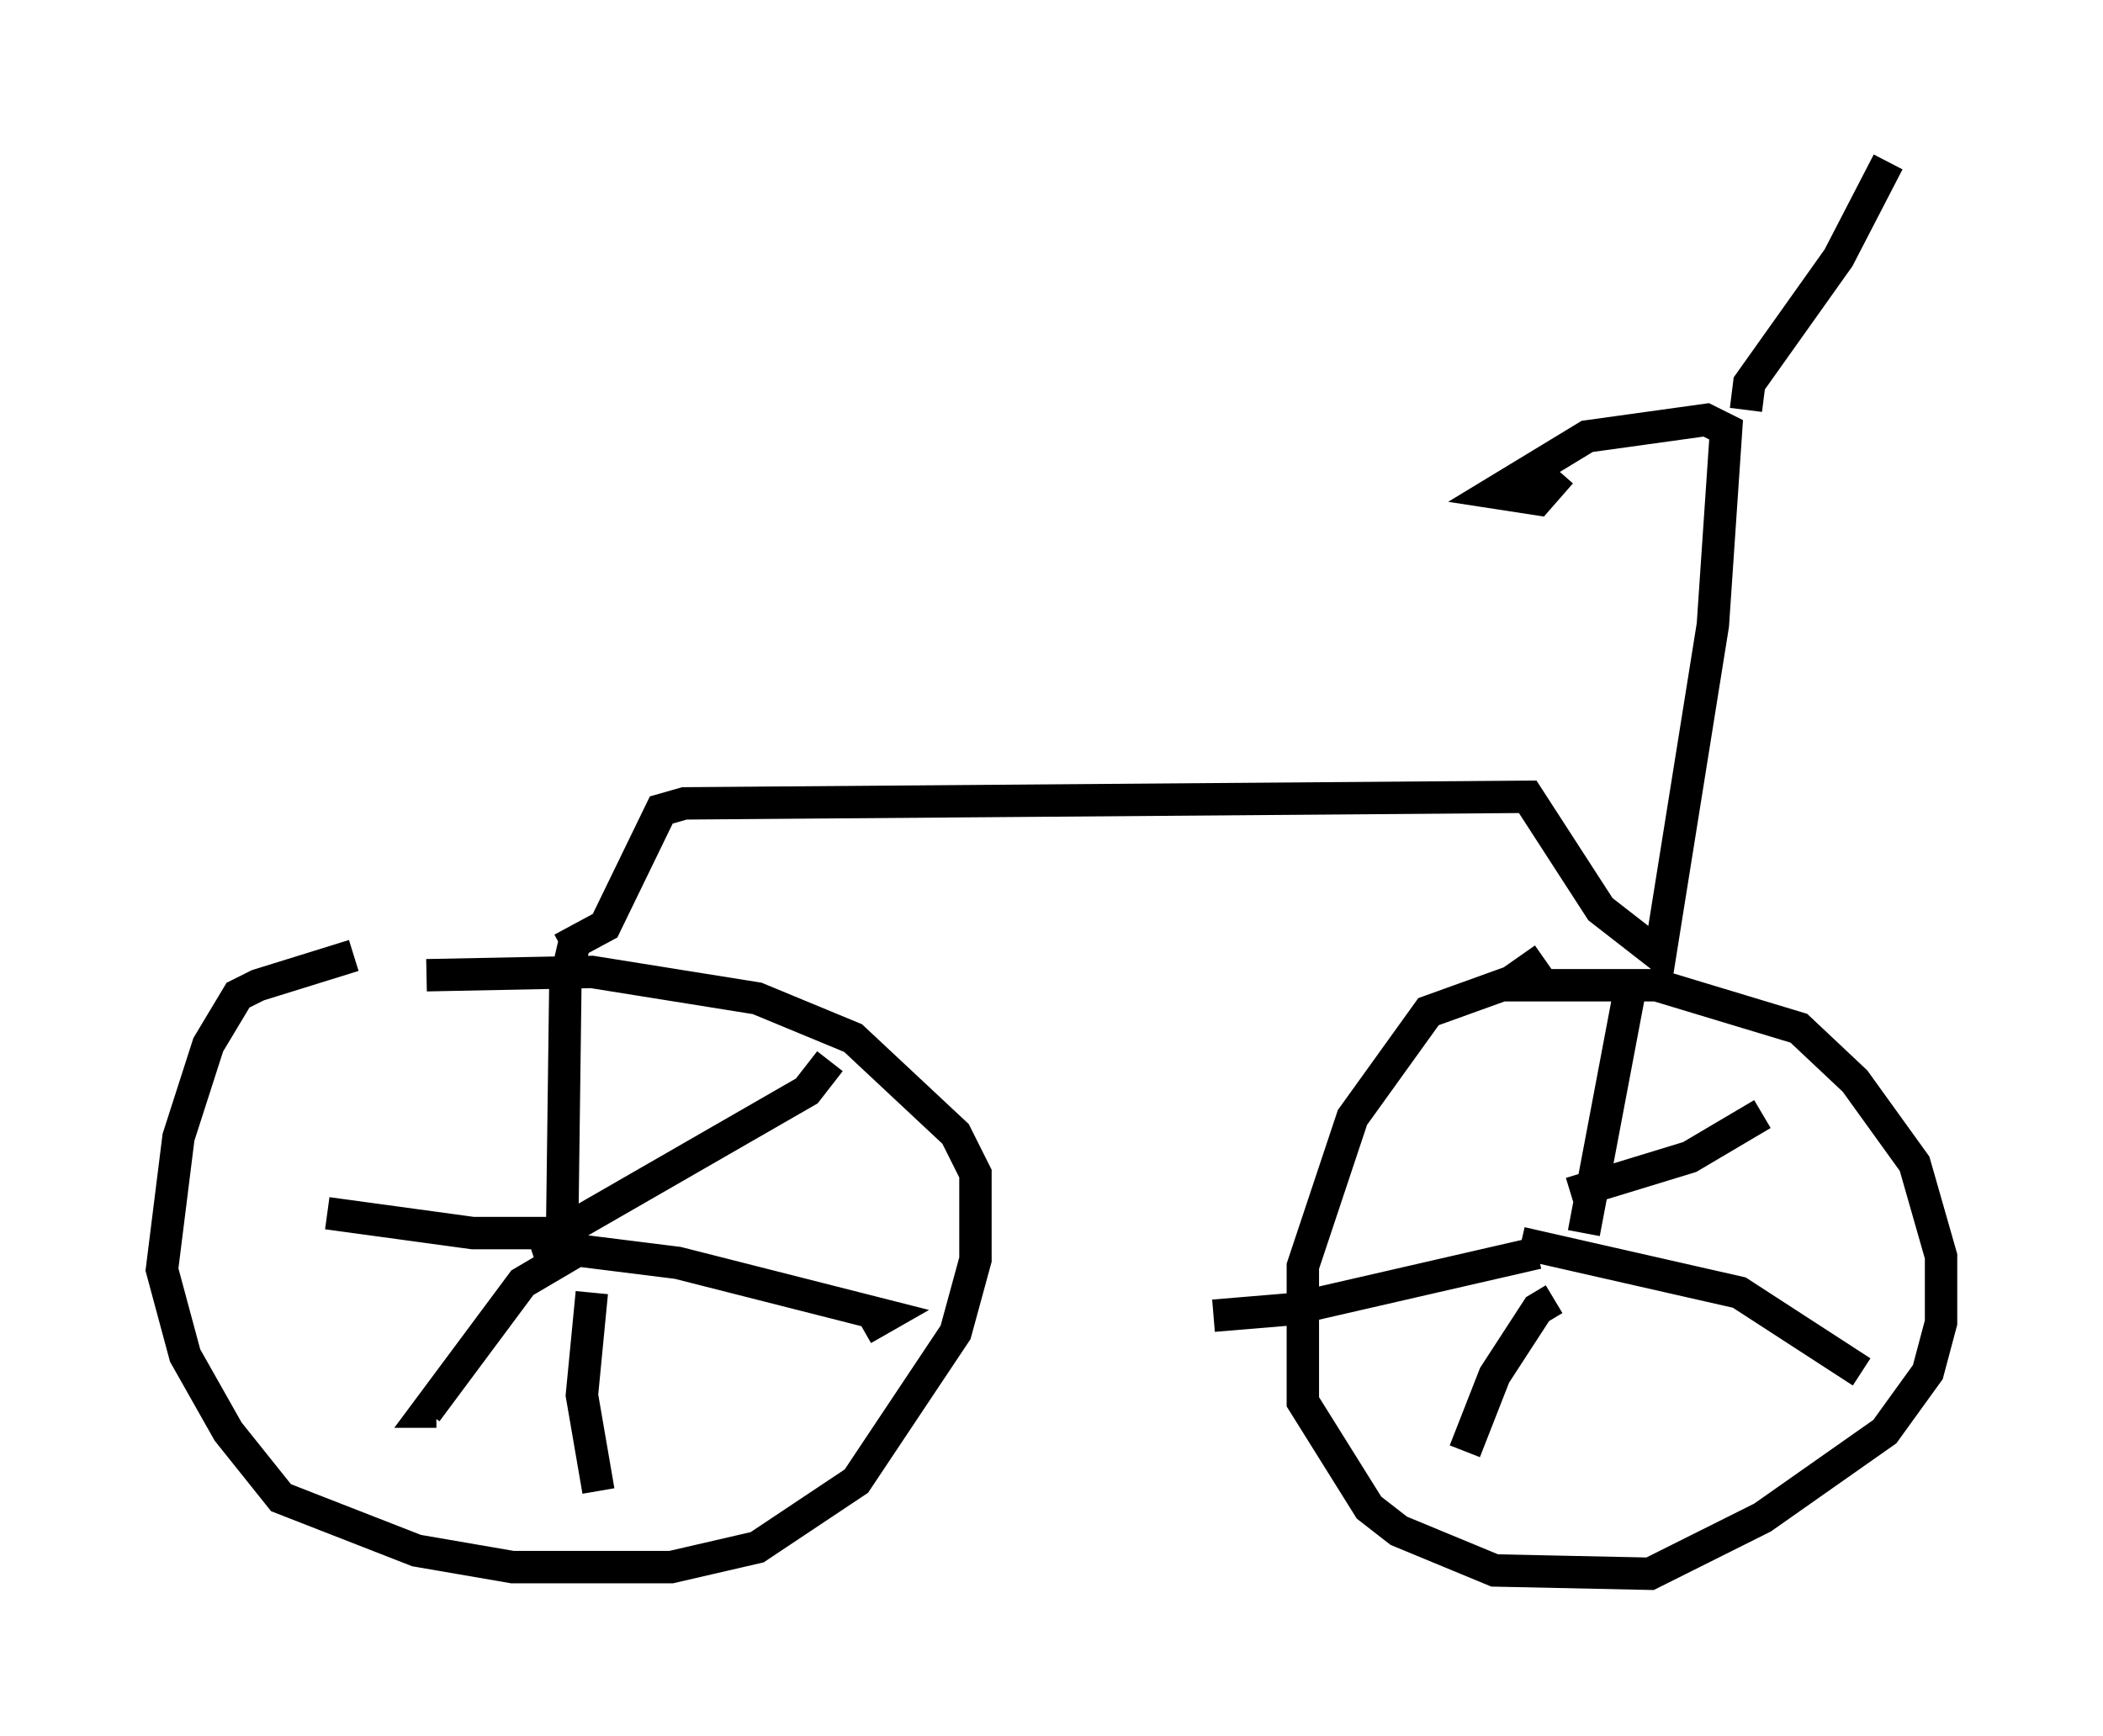 <?xml version="1.0" encoding="utf-8" ?>
<svg baseProfile="full" height="53.59" version="1.1" width="64.921" xmlns="http://www.w3.org/2000/svg" xmlns:ev="http://www.w3.org/2001/xml-events" xmlns:xlink="http://www.w3.org/1999/xlink"><defs /><rect fill="white" height="53.59" width="64.921" x="0" y="0" /><path d="M12.656, 29.398 m-1.735, 0.102 l-2.96, 0.919 -0.613, 0.306 l-0.919, 1.531 -0.919, 2.858 l-0.51, 4.083 0.715, 2.654 l1.327, 2.348 1.633, 2.042 l4.185, 1.633 2.96, 0.51 l4.9, 0.0 2.654, -0.613 l3.063, -2.042 3.063, -4.594 l0.613, -2.246 0.0, -2.654 l-0.613, -1.225 -3.165, -2.96 l-2.96, -1.225 -5.104, -0.817 l-5.104, 0.102 m34.505, -0.51 l-1.021, 0.715 -2.552, 0.919 l-2.348, 3.267 -1.531, 4.594 l0.0, 4.185 2.042, 3.267 l0.919, 0.715 2.96, 1.225 l4.798, 0.102 3.471, -1.735 l3.777, -2.654 1.327, -1.838 l0.408, -1.531 0.0, -2.042 l-0.817, -2.858 -1.838, -2.552 l-1.735, -1.633 -4.39, -1.327 l-4.696, 0.0 m-29.094, -1.123 l1.327, -0.715 1.735, -3.573 l0.715, -0.204 26.032, -0.204 l2.246, 3.471 1.838, 1.429 l1.633, -10.208 0.408, -6.023 l-0.613, -0.306 -3.675, 0.51 l-2.858, 1.735 1.327, 0.204 l0.715, -0.817 m5.717, -1.94 l0.102, -0.817 2.756, -3.879 l1.531, -2.96 m-41.753, 33.994 l0.613, -0.204 0.204, -0.613 l0.102, -7.861 0.306, -1.327 m-0.306, 8.983 l7.452, -4.288 0.715, -0.919 m-8.779, 5.717 l4.083, 0.51 6.431, 1.633 l-0.715, 0.408 m-8.371, -1.123 l-0.306, 3.165 0.51, 2.96 m-0.613, -7.452 l-1.735, 1.021 -2.96, 3.981 l0.306, 0.0 m3.573, -5.513 l-2.45, 0.0 -4.492, -0.613 m38.792, 0.613 l1.429, -7.554 m-1.838, 6.329 l3.675, -1.123 2.246, -1.327 m-7.452, 3.981 l6.738, 1.531 3.777, 2.45 m-9.494, -2.246 l-0.51, 0.306 -1.327, 2.042 l-0.919, 2.348 m2.246, -6.125 l-7.554, 1.735 -2.45, 0.204 " fill="none" stroke="black" stroke-width="1" /></svg>